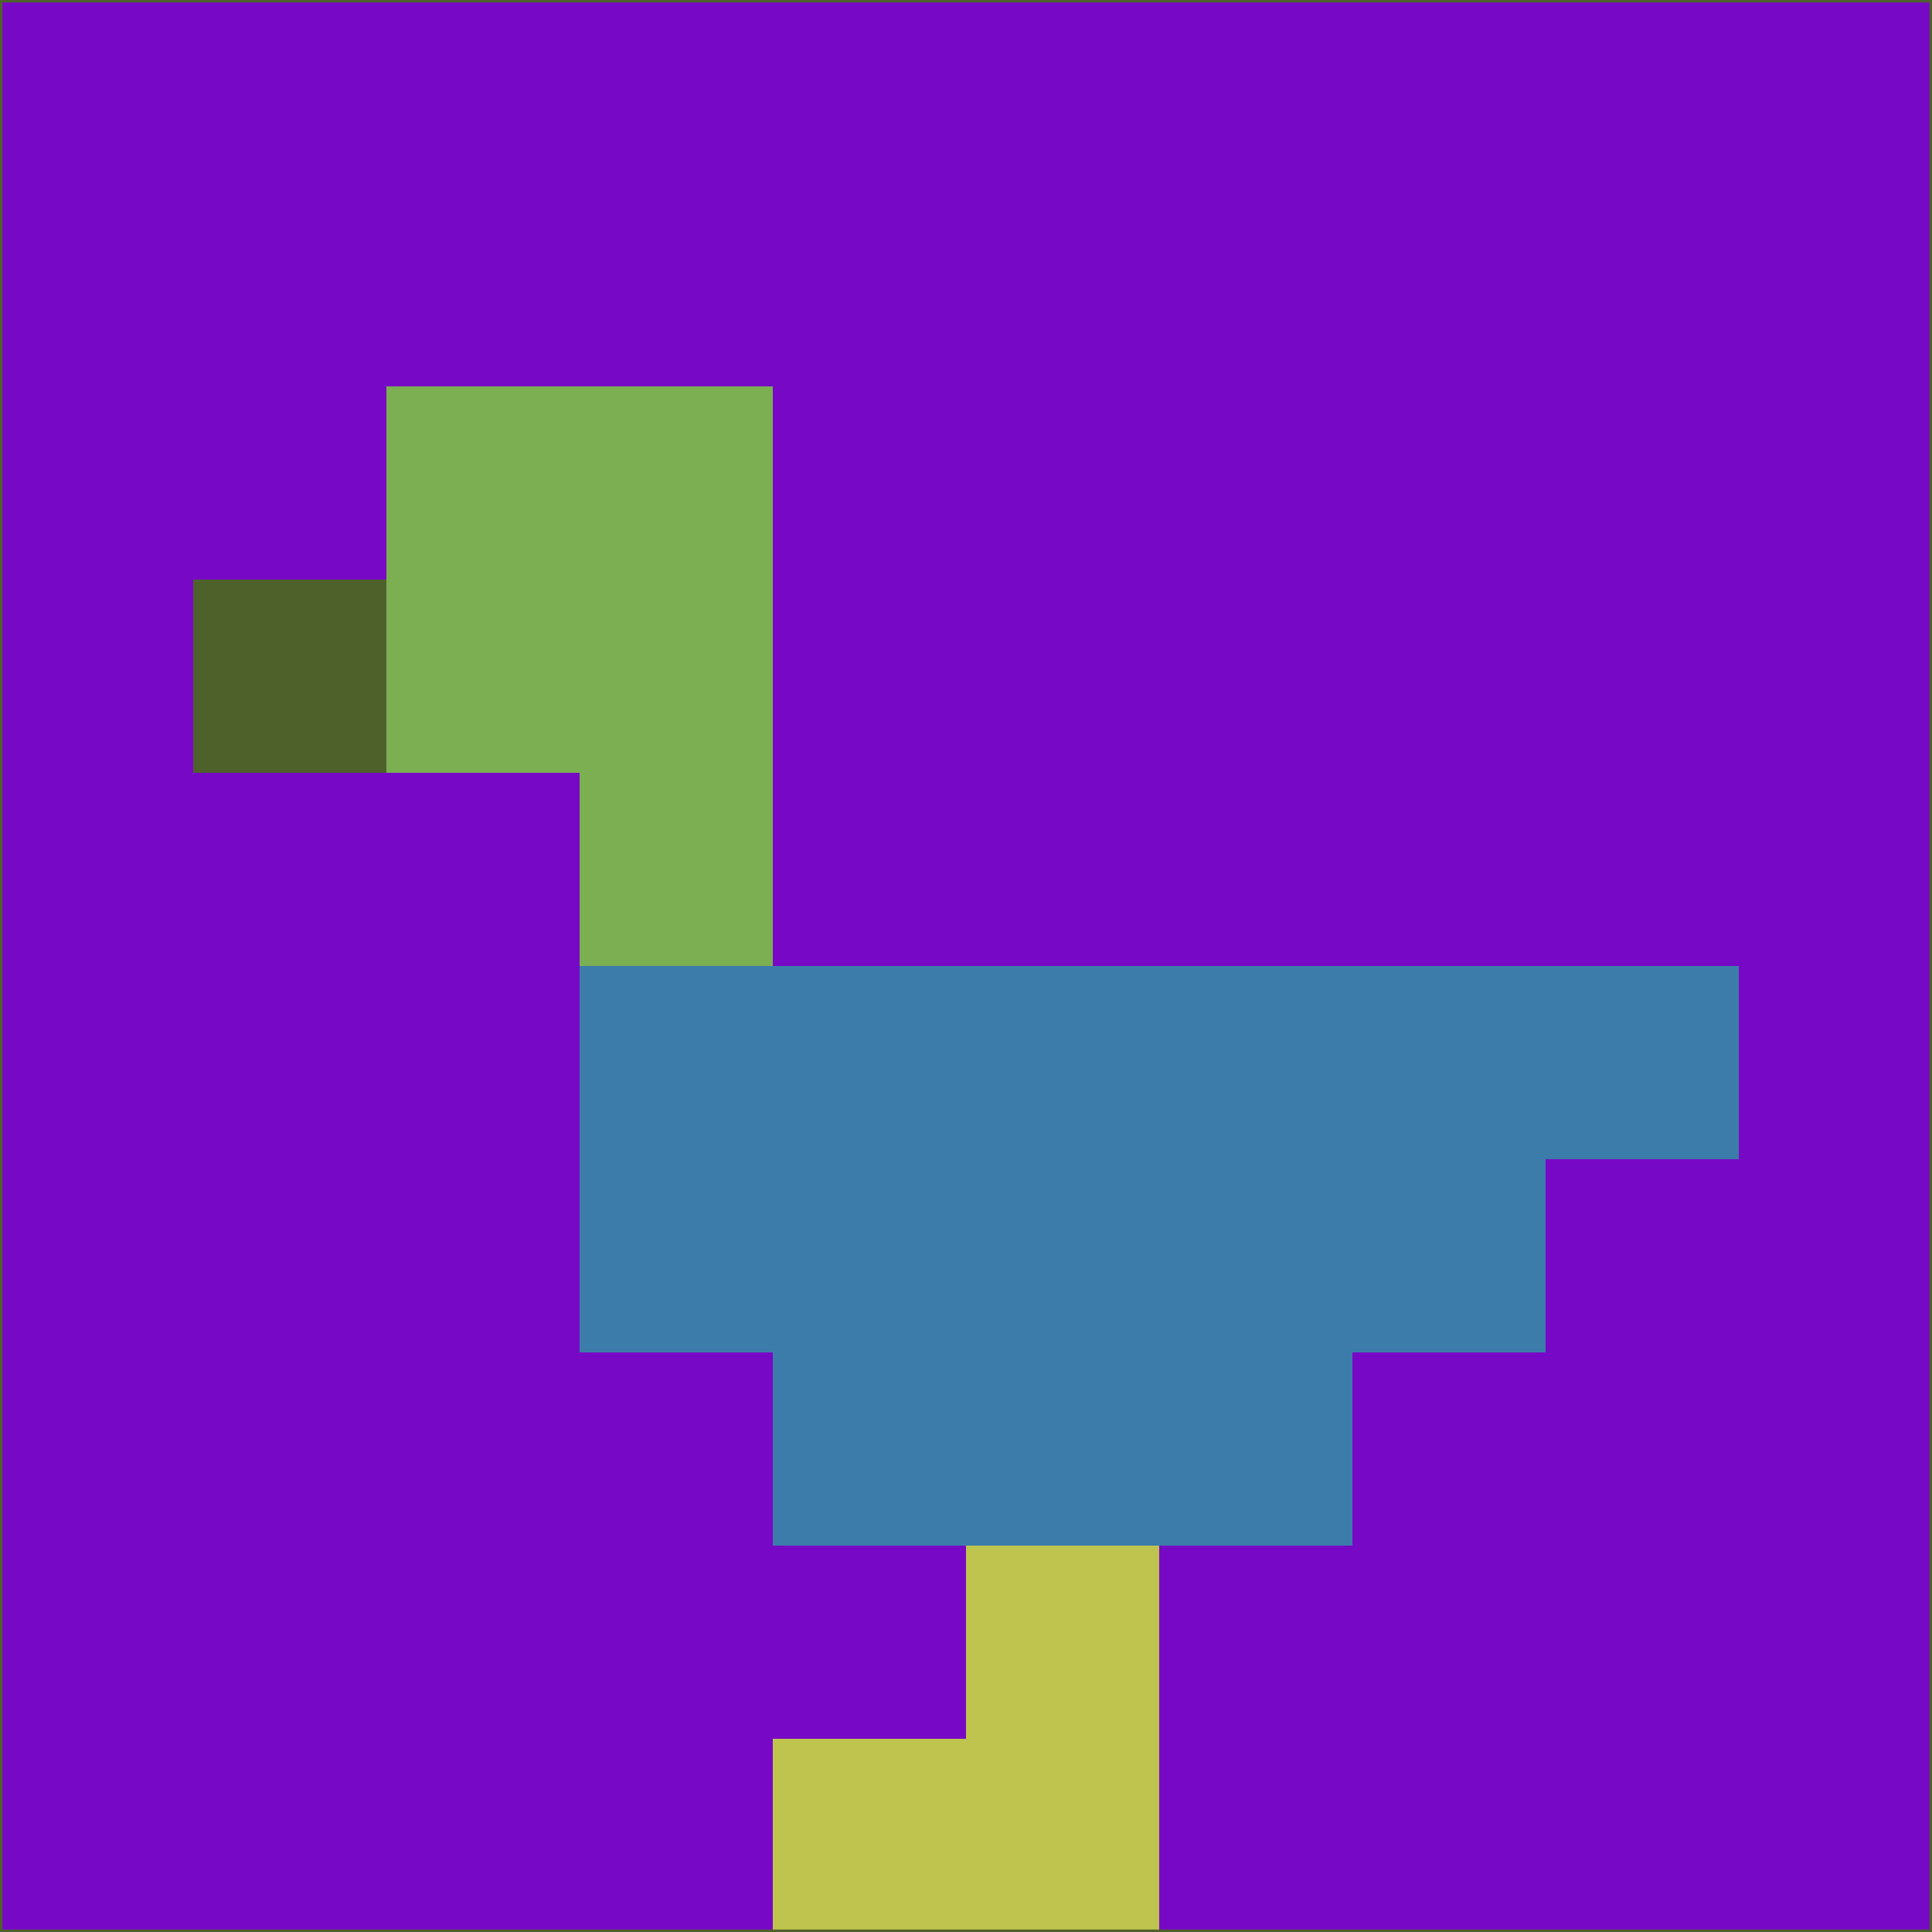 <svg xmlns="http://www.w3.org/2000/svg" version="1.1" width="785" height="785">
  <title>'goose-pfp-694263' by Dmitri Cherniak (Cyberpunk Edition)</title>
  <desc>
    seed=253331
    backgroundColor=#7709c6
    padding=20
    innerPadding=0
    timeout=500
    dimension=1
    border=false
    Save=function(){return n.handleSave()}
    frame=12

    Rendered at 2024-09-15T22:37:00.527Z
    Generated in 1ms
    Modified for Cyberpunk theme with new color scheme
  </desc>
  <defs/>
  <rect width="100%" height="100%" fill="#7709c6"/>
  <g>
    <g id="0-0">
      <rect x="0" y="0" height="785" width="785" fill="#7709c6"/>
      <g>
        <!-- Neon blue -->
        <rect id="0-0-2-2-2-2" x="157" y="157" width="157" height="157" fill="#7baf52"/>
        <rect id="0-0-3-2-1-4" x="235.5" y="157" width="78.5" height="314" fill="#7baf52"/>
        <!-- Electric purple -->
        <rect id="0-0-4-5-5-1" x="314" y="392.5" width="392.5" height="78.5" fill="#3c7caa"/>
        <rect id="0-0-3-5-5-2" x="235.5" y="392.5" width="392.5" height="157" fill="#3c7caa"/>
        <rect id="0-0-4-5-3-3" x="314" y="392.5" width="235.5" height="235.5" fill="#3c7caa"/>
        <!-- Neon pink -->
        <rect id="0-0-1-3-1-1" x="78.5" y="235.5" width="78.5" height="78.5" fill="#4e612b"/>
        <!-- Cyber yellow -->
        <rect id="0-0-5-8-1-2" x="392.5" y="628" width="78.5" height="157" fill="#bfc44e"/>
        <rect id="0-0-4-9-2-1" x="314" y="706.5" width="157" height="78.5" fill="#bfc44e"/>
      </g>
      <rect x="0" y="0" stroke="#4e612b" stroke-width="2" height="785" width="785" fill="none"/>
    </g>
  </g>
  <script xmlns=""/>
</svg>